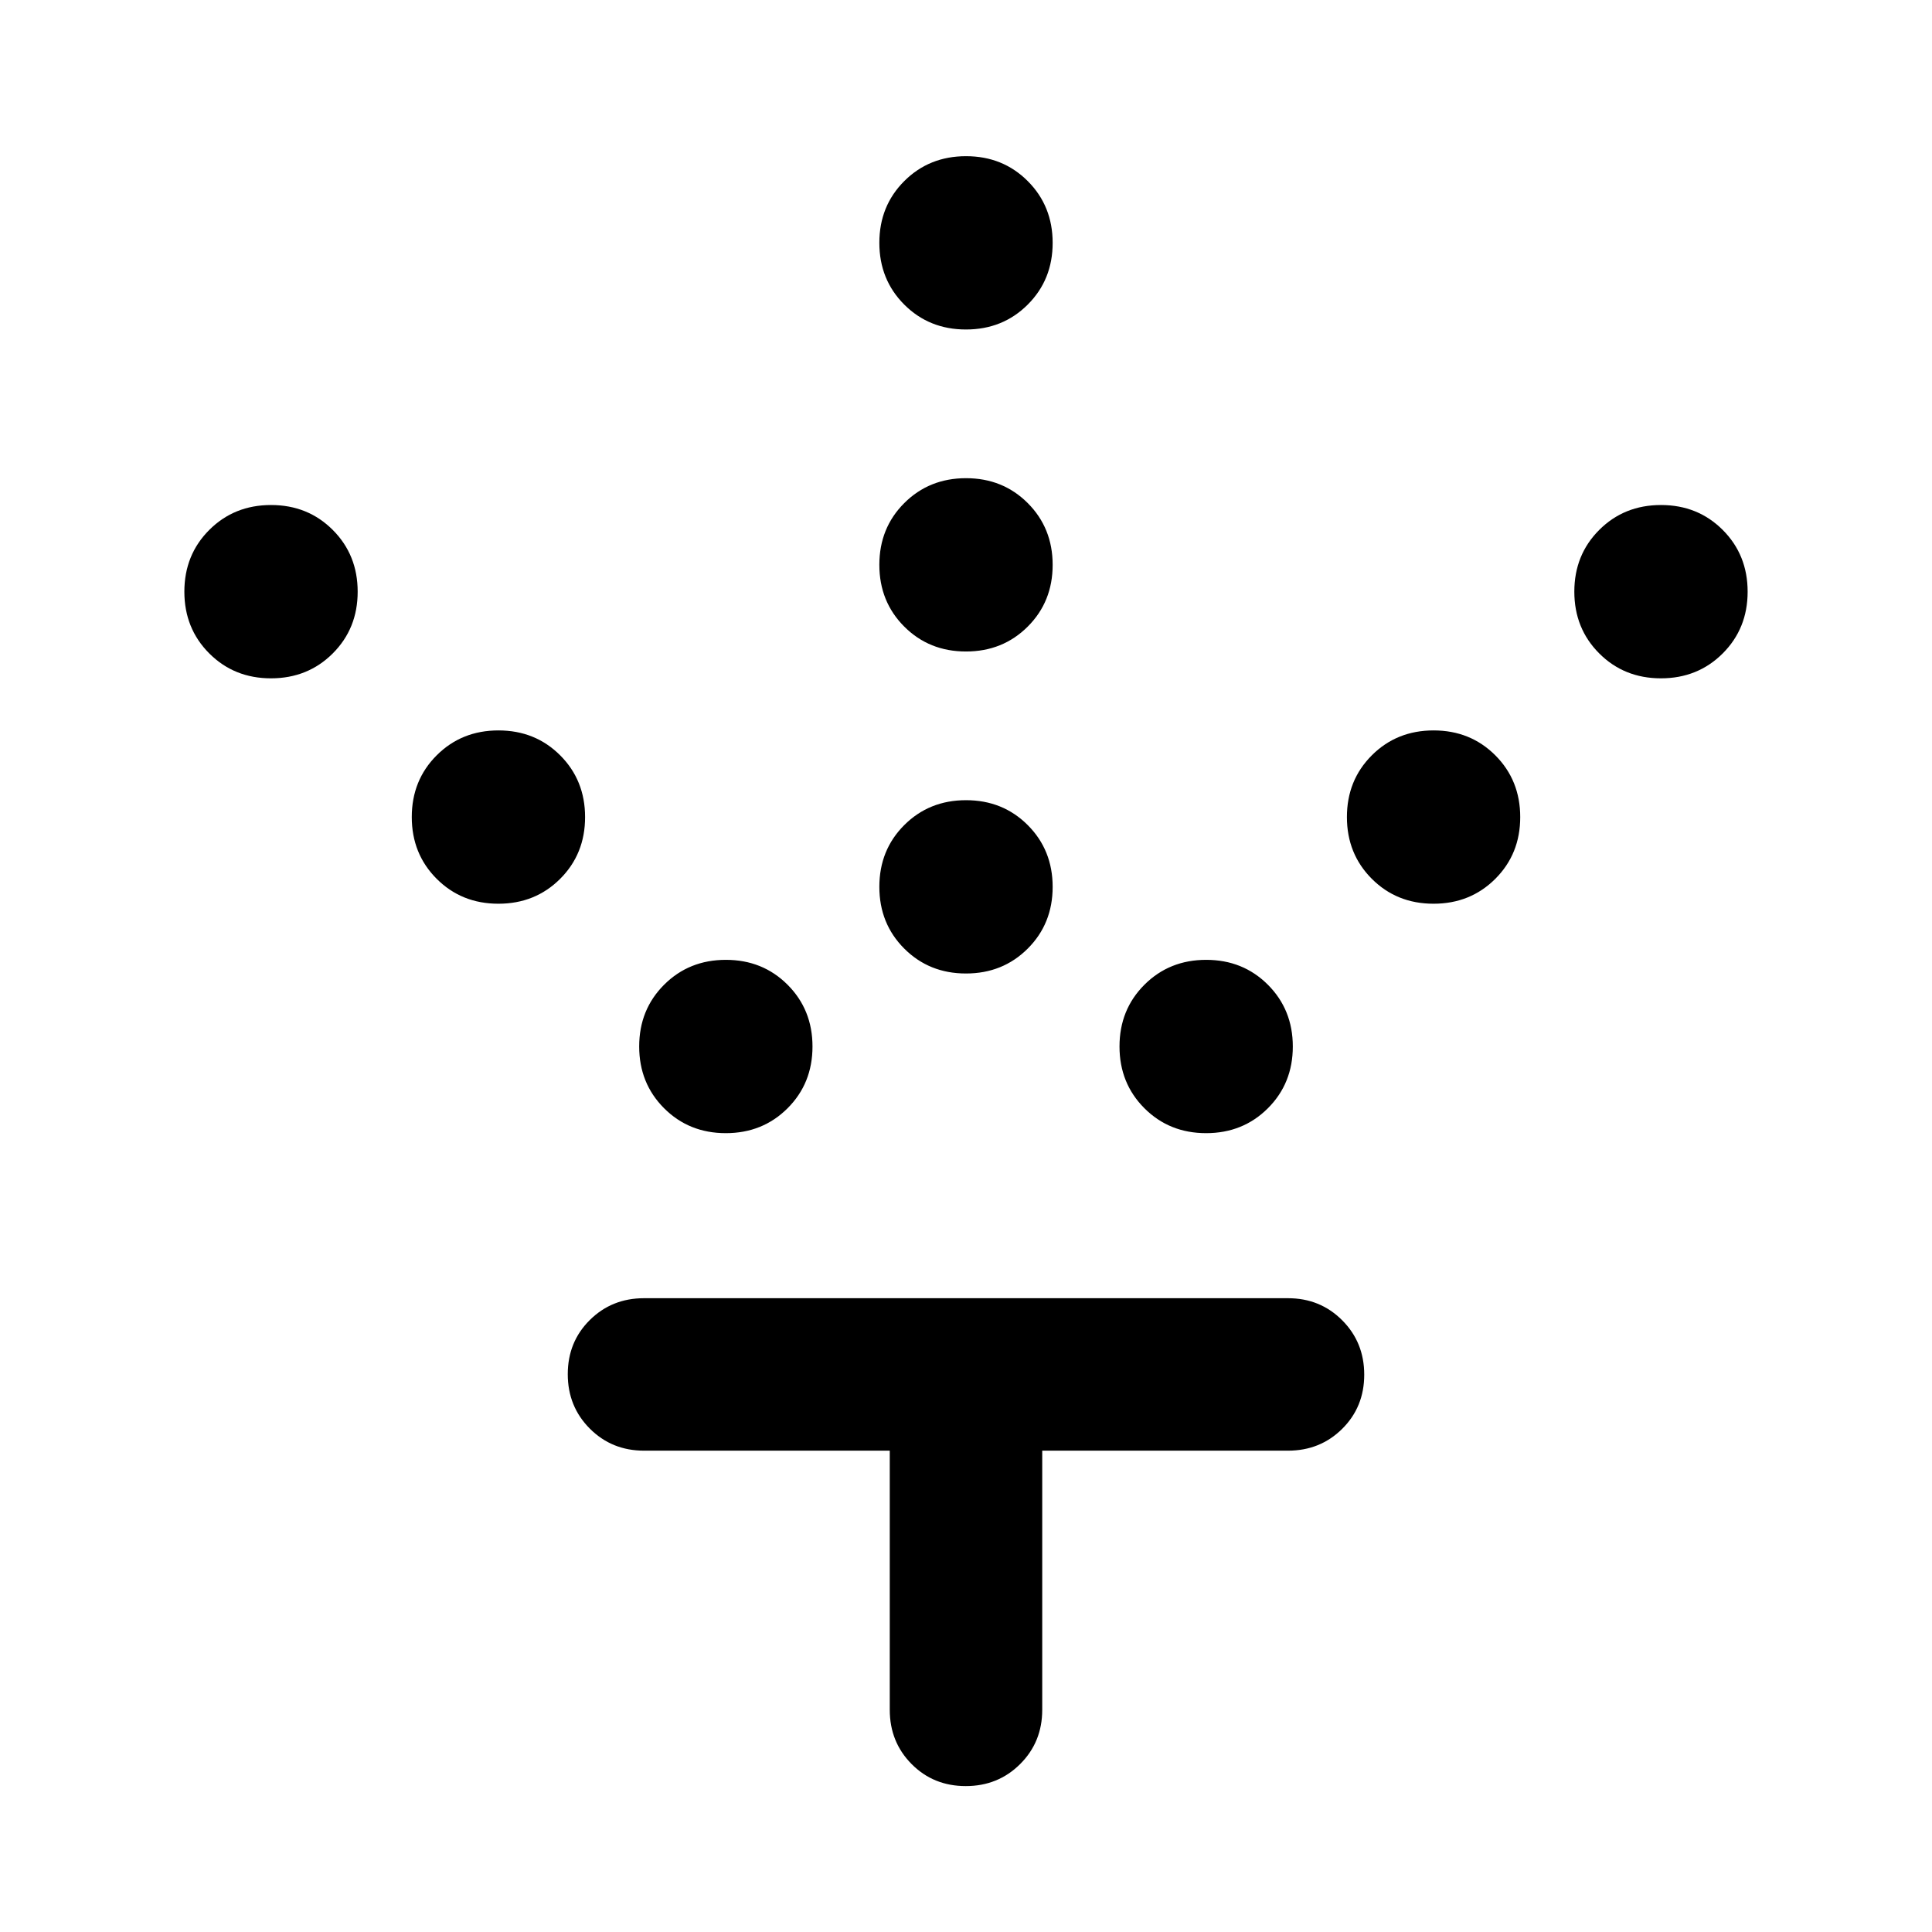 <svg xmlns="http://www.w3.org/2000/svg" height="40" viewBox="0 -960 960 960" width="40"><path d="M479.986-476.275q-18.306 0-30.675-12.383-12.369-12.384-12.369-30.689 0-18.306 12.383-30.675t30.689-12.369q18.306 0 30.675 12.383t12.369 30.689q0 18.305-12.383 30.675-12.383 12.369-30.689 12.369Zm0-160q-18.306 0-30.675-12.383-12.369-12.384-12.369-30.689 0-18.306 12.383-30.675t30.689-12.369q18.306 0 30.675 12.383t12.369 30.689q0 18.305-12.383 30.674-12.383 12.37-30.689 12.37Zm0-160q-18.306 0-30.675-12.383-12.369-12.384-12.369-30.689 0-18.306 12.383-30.675t30.689-12.369q18.306 0 30.675 12.383t12.369 30.689q0 18.305-12.383 30.674-12.383 12.37-30.689 12.37Zm119.333 399.333q-18.305 0-30.674-12.383-12.37-12.383-12.37-30.689t12.383-30.675q12.384-12.369 30.689-12.369 18.306 0 30.675 12.383t12.369 30.689q0 18.306-12.383 30.675t-30.689 12.369Zm113-114q-18.305 0-30.674-12.383-12.37-12.383-12.37-30.689t12.383-30.675q12.384-12.369 30.689-12.369 18.306 0 30.675 12.383t12.369 30.689q0 18.306-12.383 30.675t-30.689 12.369Zm113-112q-18.305 0-30.674-12.383-12.37-12.383-12.37-30.689t12.383-30.675q12.384-12.369 30.689-12.369 18.306 0 30.675 12.383t12.369 30.689q0 18.306-12.383 30.675t-30.689 12.369Zm-464.666 226q-18.306 0-30.675-12.383t-12.369-30.689q0-18.306 12.383-30.675t30.689-12.369q18.305 0 30.675 12.383 12.369 12.383 12.369 30.689t-12.383 30.675q-12.384 12.369-30.689 12.369Zm-113-114q-18.306 0-30.675-12.383t-12.369-30.689q0-18.306 12.383-30.675t30.689-12.369q18.305 0 30.675 12.383 12.369 12.383 12.369 30.689t-12.383 30.675q-12.384 12.369-30.689 12.369Zm-113-112q-18.306 0-30.675-12.383-12.37-12.383-12.37-30.689t12.384-30.675q12.383-12.369 30.689-12.369 18.305 0 30.674 12.383 12.37 12.383 12.37 30.689t-12.383 30.675q-12.384 12.369-30.689 12.369Zm307.47 383.768H320q-16 0-26.938-10.972-10.939-10.972-10.939-27.022 0-16.049 10.939-26.904Q304-314.927 320-314.927h320q16 0 26.938 10.972 10.939 10.972 10.939 27.021 0 16.05-10.939 26.905Q656-239.174 640-239.174H517.877v128.79q0 16-10.972 26.939-10.972 10.938-27.022 10.938-16.05 0-26.905-10.938-10.855-10.939-10.855-26.939v-128.79Z"/></svg>